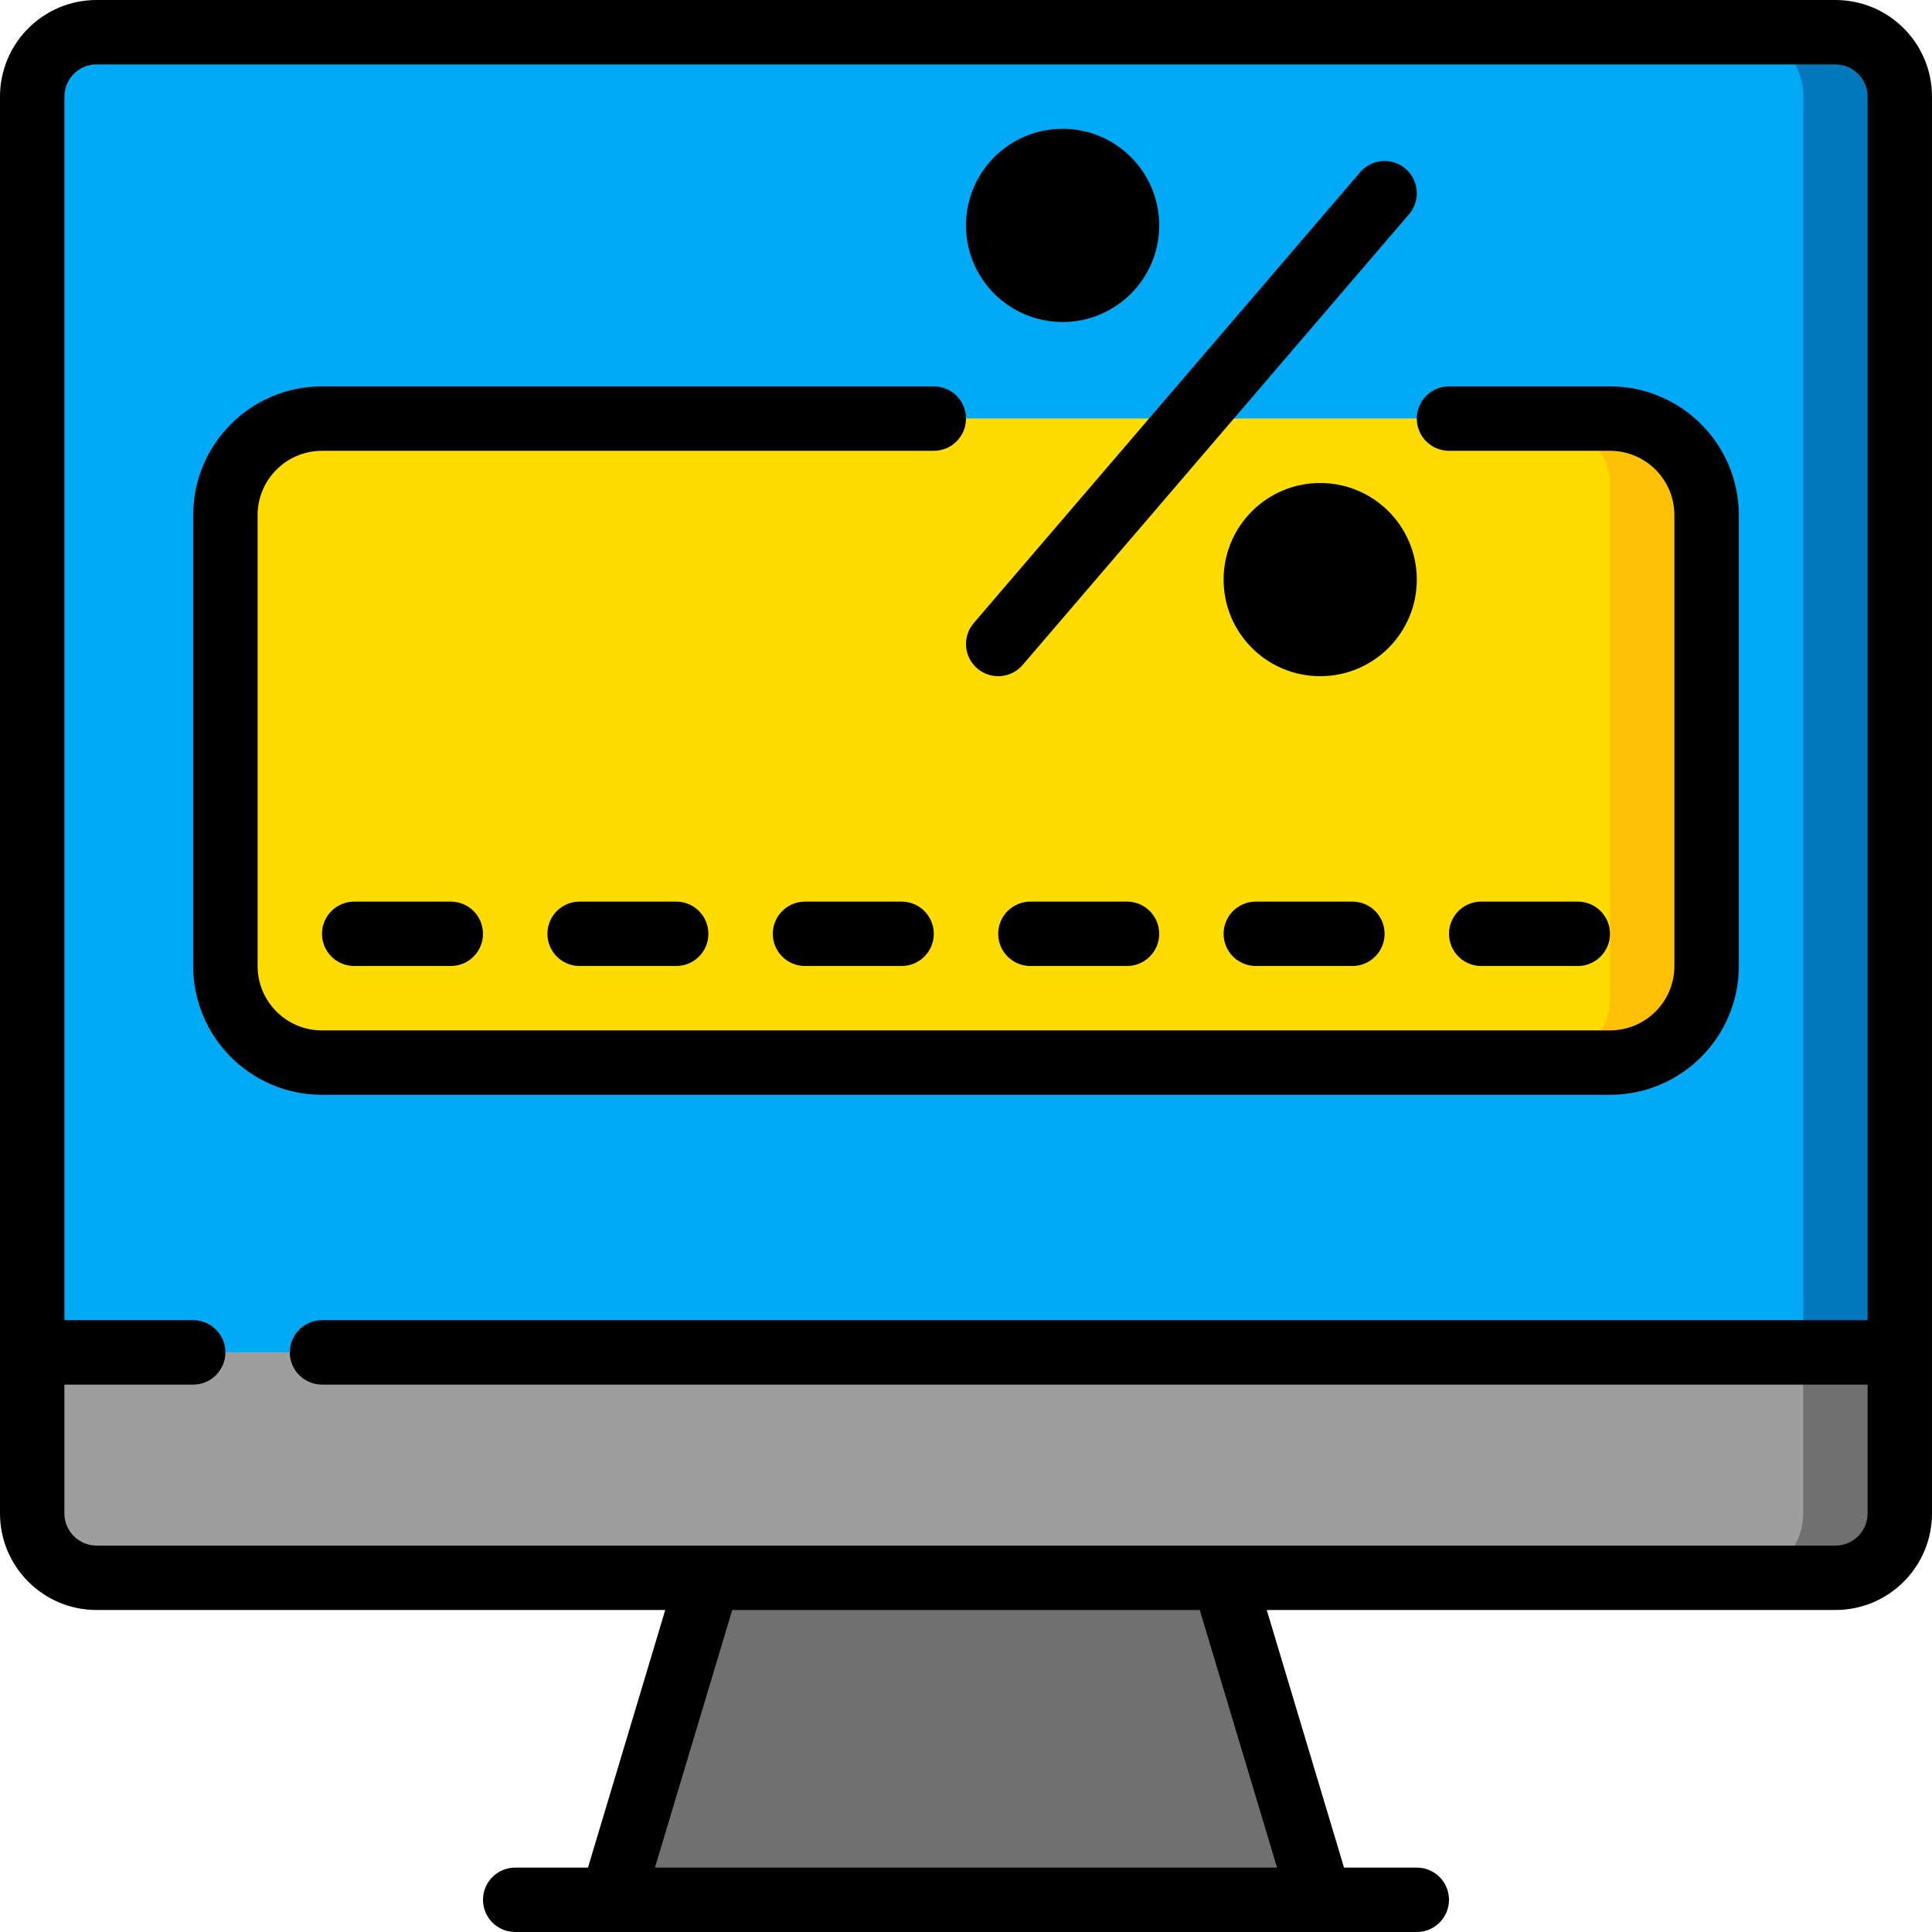 <?xml version="1.0"?>
<svg xmlns="http://www.w3.org/2000/svg" height="512px" viewBox="0 0 60 60" width="512px" class=""><g><g id="038---Sale" fill="none"><g id="Icons" transform="translate(1 1)"><path id="Shape" d="m58 2 0 39h-58v-39c0-1.105.895-2 2-2h54.39c.338.065.653.221.91.45.452.387.709.955.7 1.55z" fill="#0377bc" data-original="#0377BC" class=""/><path id="Shape" d="m55 2 0 39h-55v-39c0-1.105.895-2 2-2h51.39c.338.065.653.221.91.45.452.387.709.955.7 1.55z" fill="#02a9f4" data-original="#02A9F4" class="active-path" data-old_color="#02a9f4" style="fill:#02A9F4"/><rect id="Rectangle-path" fill="#fec108" height="20" rx="2" width="46" x="6" y="12" data-original="#FEC108" class=""/><rect id="Rectangle-path" fill="#ffdc00" height="20" rx="2" width="43" x="6" y="12" data-original="#FFDC00" class=""/><path id="Shape" d="m37 48 3 10h-22l3-10z" fill="#707070" data-original="#707070" class=""/><path id="Shape" d="m58 41v5c0 1.105-.895 2-2 2h-54c-1.105 0-2-.895-2-2v-5z" fill="#707070" data-original="#707070" class=""/><path id="Shape" d="m55 41v5c0 1.105-.895 2-2 2h-51c-1.105 0-2-.895-2-2v-5z" fill="#9e9e9e" data-original="#9E9E9E" class=""/><g fill="#f44335"><circle id="Oval" cx="32" cy="6" r="2" data-original="#000000" class="" style="fill:#000000"/><circle id="Oval" cx="40" cy="17" r="2" data-original="#000000" class="" style="fill:#000000"/></g></g><g id="Layer_10" fill="#000"><path id="Shape" d="m57 0h-54c-1.657 0-3 1.343-3 3v44c0 1.657 1.343 3 3 3h17.66l-2.4 8h-2.26c-.552 0-1 .448-1 1s.448 1 1 1h28c.552 0 1-.448 1-1s-.448-1-1-1h-2.26l-2.4-8h17.66c1.657 0 3-1.343 3-3v-44c0-1.657-1.343-3-3-3zm-17.34 58h-19.32l2.4-8h14.52zm17.34-10h-54c-.552 0-1-.448-1-1v-4h4c.552 0 1-.448 1-1s-.448-1-1-1h-4v-38c0-.552.448-1 1-1h54c.552 0 1 .448 1 1v38h-48c-.552 0-1 .448-1 1s.448 1 1 1h48v4c0 .552-.448 1-1 1z" data-original="#000000" class="" style="fill:#000000"/><path id="Shape" d="m50 34c2.209 0 4-1.791 4-4v-14c0-2.209-1.791-4-4-4h-5c-.552 0-1 .448-1 1s.448 1 1 1h5c1.105 0 2 .895 2 2v14c0 1.105-.895 2-2 2h-40c-1.105 0-2-.895-2-2v-14c0-1.105.895-2 2-2h19c.552 0 1-.448 1-1s-.448-1-1-1h-19c-2.209 0-4 1.791-4 4v14c0 2.209 1.791 4 4 4z" data-original="#000000" class="" style="fill:#000000"/><path id="Shape" d="m11 28c-.552 0-1 .448-1 1s.448 1 1 1h3c.552 0 1-.448 1-1s-.448-1-1-1z" data-original="#000000" class="" style="fill:#000000"/><path id="Shape" d="m18 28c-.552 0-1 .448-1 1s.448 1 1 1h3c.552 0 1-.448 1-1s-.448-1-1-1z" data-original="#000000" class="" style="fill:#000000"/><path id="Shape" d="m25 28c-.552 0-1 .448-1 1s.448 1 1 1h3c.552 0 1-.448 1-1s-.448-1-1-1z" data-original="#000000" class="" style="fill:#000000"/><path id="Shape" d="m32 28c-.552 0-1 .448-1 1s.448 1 1 1h3c.552 0 1-.448 1-1s-.448-1-1-1z" data-original="#000000" class="" style="fill:#000000"/><path id="Shape" d="m39 28c-.552 0-1 .448-1 1s.448 1 1 1h3c.552 0 1-.448 1-1s-.448-1-1-1z" data-original="#000000" class="" style="fill:#000000"/><path id="Shape" d="m49 30c.552 0 1-.448 1-1s-.448-1-1-1h-3c-.552 0-1 .448-1 1s.448 1 1 1z" data-original="#000000" class="" style="fill:#000000"/><path id="Shape" d="m33 10c1.657 0 3-1.343 3-3s-1.343-3-3-3-3 1.343-3 3 1.343 3 3 3zm0-4c.552 0 1 .448 1 1s-.448 1-1 1-1-.448-1-1 .448-1 1-1z" data-original="#000000" class="" style="fill:#000000"/><path id="Shape" d="m44 18c0-1.657-1.343-3-3-3s-3 1.343-3 3 1.343 3 3 3 3-1.343 3-3zm-3 1c-.552 0-1-.448-1-1s.448-1 1-1 1 .448 1 1-.448 1-1 1z" data-original="#000000" class="" style="fill:#000000"/><path id="Shape" d="m30.35 20.76c.202.172.463.258.728.237.264-.021.51-.145.682-.347l12-14c.232-.272.302-.646.183-.983-.119-.337-.409-.585-.76-.65-.351-.065-.711.062-.943.333l-12 14c-.172.202-.258.463-.237.728.021.264.145.51.347.682z" data-original="#000000" class="" style="fill:#000000"/></g></g></g> </svg>
